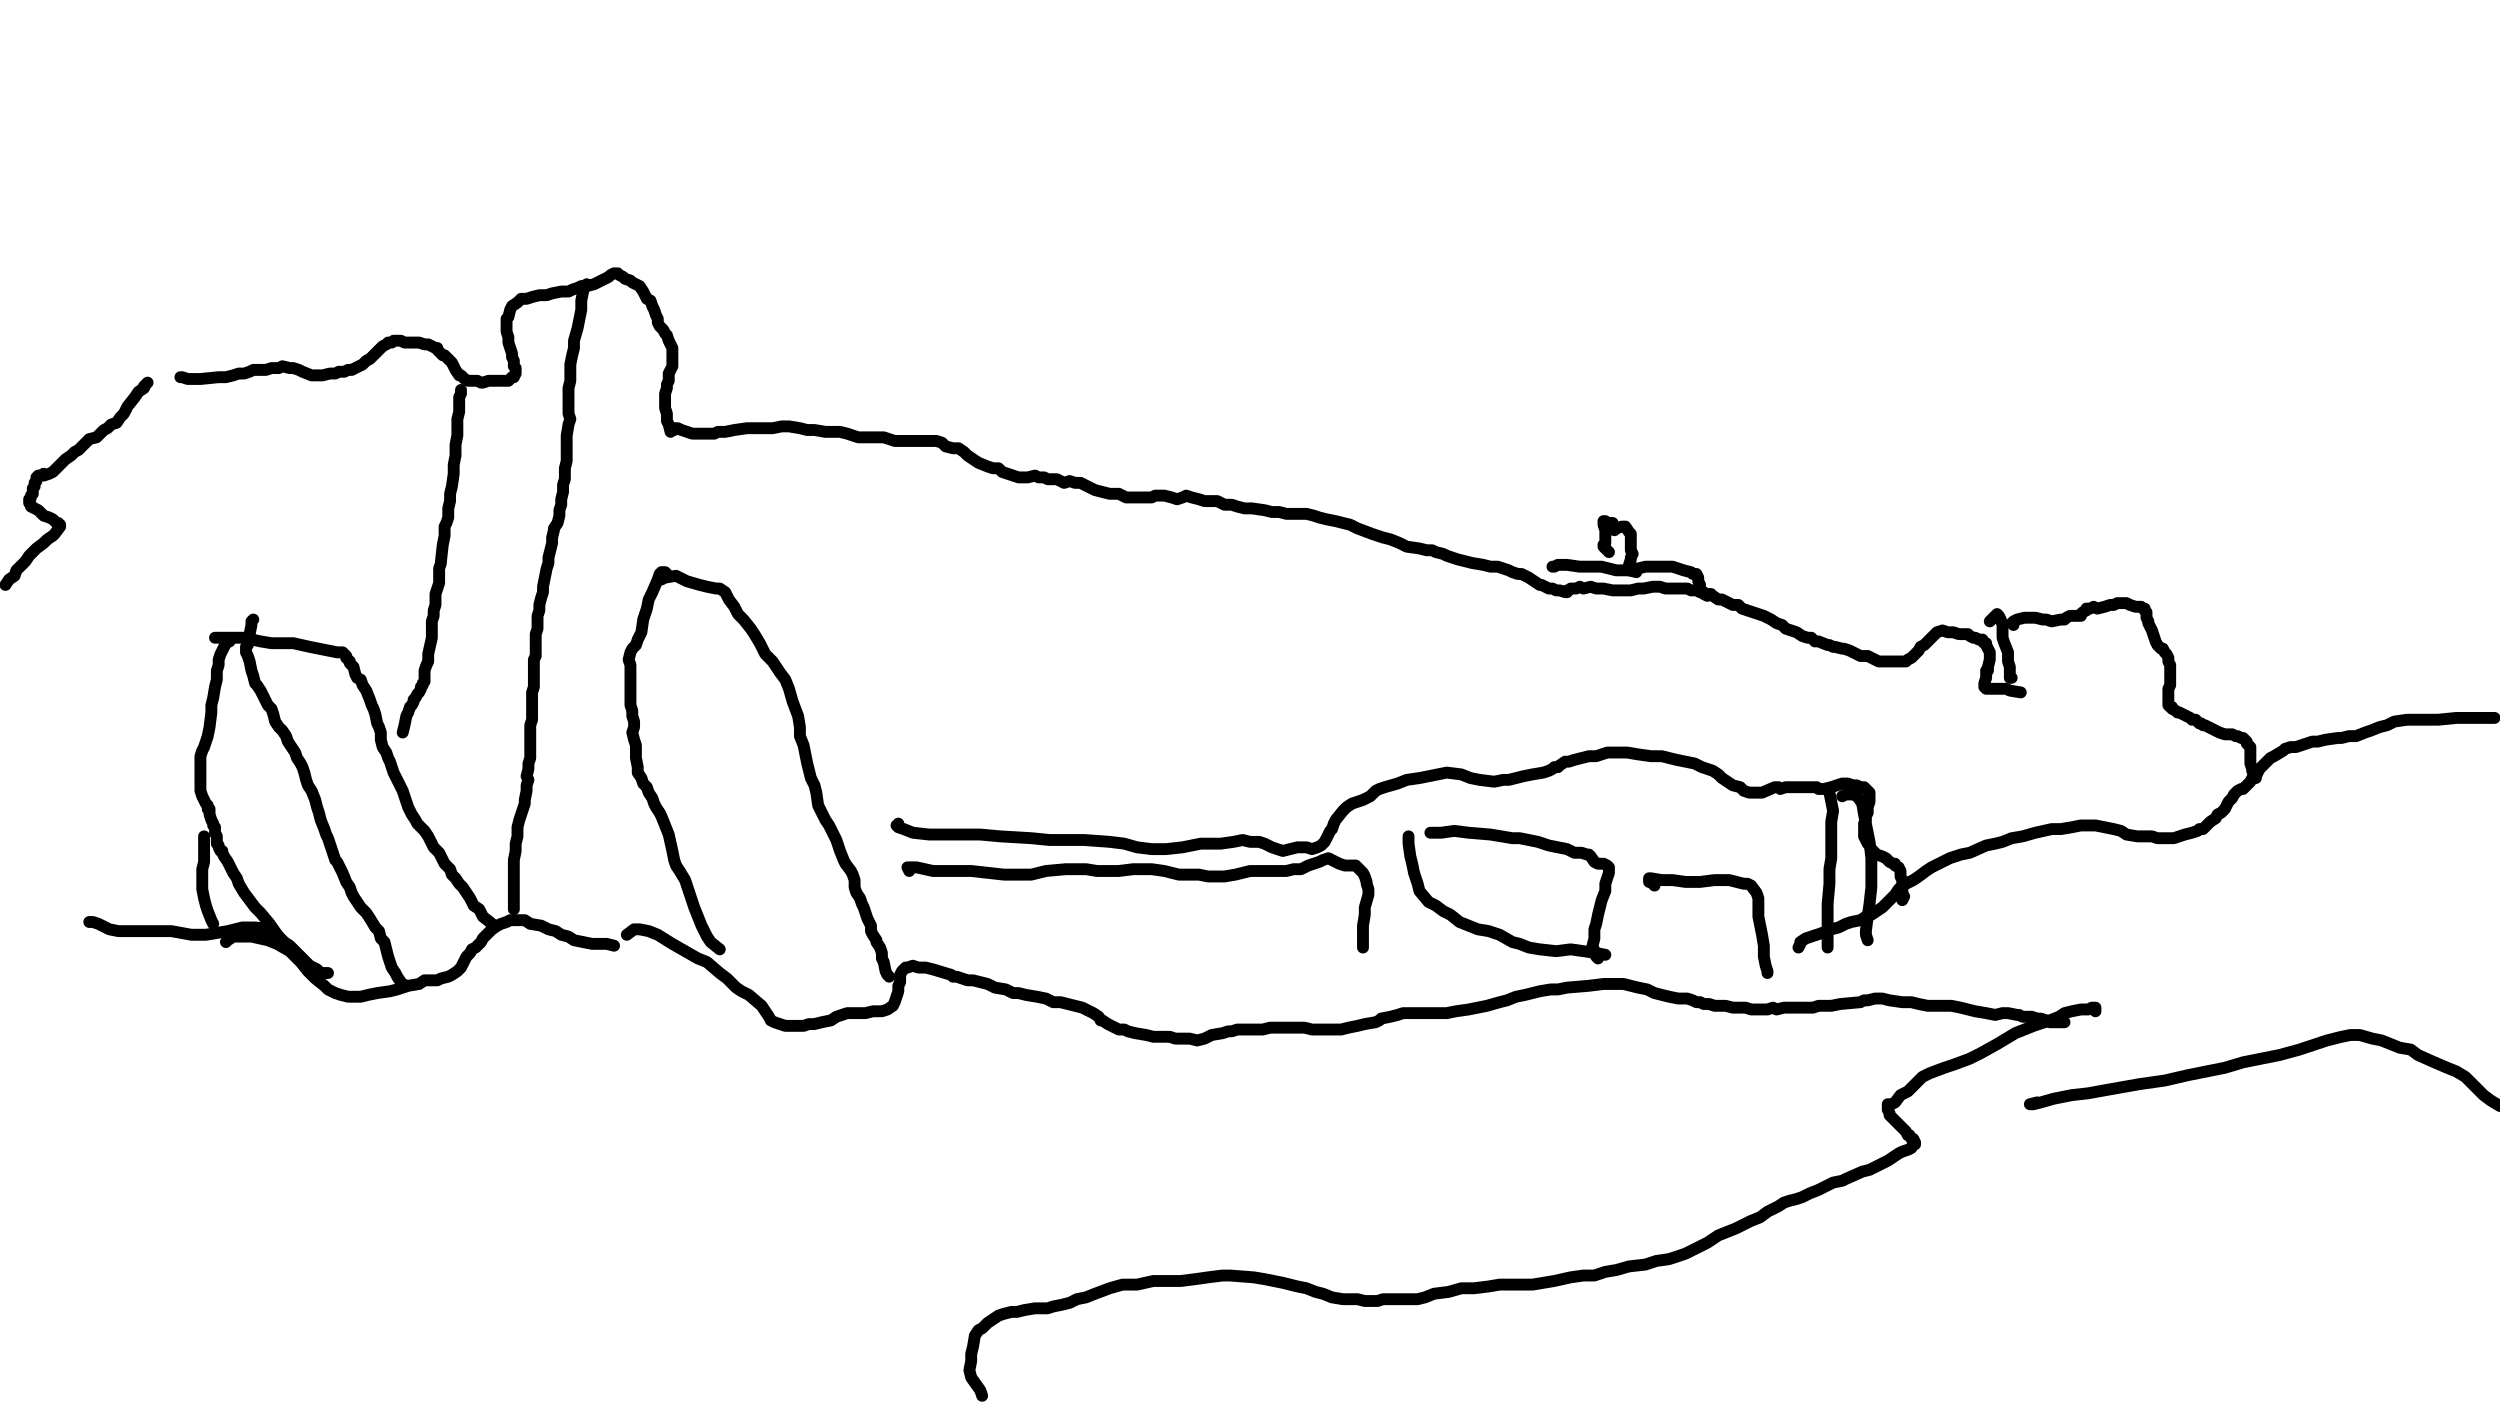 <?xml version="1.0" encoding="utf-8" ?>
<svg baseProfile="full" height="1542" version="1.1" width="2736" xmlns="http://www.w3.org/2000/svg" xmlns:ev="http://www.w3.org/2001/xml-events" xmlns:xlink="http://www.w3.org/1999/xlink"><defs /><path d="M157.54,422.76L161.53,418.78L159.53,420.77L157.54,424.76L151.56,428.75L147.57,434.73L139.59,444.7L135.6,452.68L131.62,456.66L127.63,462.65L121.64,464.64L117.66,468.63L113.67,470.62L109.68,474.61L105.69,478.6L97.71,480.59L93.73,484.58L89.74,488.57L87.74,490.57L85.75,492.56L81.76,494.55L77.77,498.54L71.79,502.53L69.8,504.52L63.81,510.51L59.83,514.5L57.83,516.49L53.84,518.48L47.86,520.48L47.86,518.48L43.87,520.48L41.88,520.48L39.88,522.47L39.88,524.47L39.88,526.46L37.89,528.45L37.89,532.44L35.9,534.44L35.9,540.42L33.9,542.41L33.9,544.41L31.91,546.4L31.91,550.39L33.9,552.38L33.9,554.38L41.88,558.37L45.87,562.36L47.86,564.35L53.84,566.34L57.83,568.34L59.83,570.33L61.82,572.33L63.81,572.33L65.81,574.32L65.81,576.31L59.83,584.29L57.83,586.29L51.85,590.27L47.86,594.26L39.88,600.24L35.9,604.23L31.91,608.22L27.92,614.2L23.93,618.19L17.95,624.17L15.95,630.16L9.97,634.15L5.98,640.13" fill="none" stroke="#000000" style="-webkit-tap-highlight-color: rgba(0, 0, 0, 0); stroke-linecap: round; stroke-linejoin: round; stroke-width: 13;" /><path d="M197.42,412.79L199.42,412.79L205.4,414.79L211.38,414.79L219.36,414.79L239.3,412.79L247.28,412.79L255.25,410.8L261.24,408.8L267.22,408.8L273.2,406.81L277.19,404.82L283.17,404.82L291.15,404.82L297.13,402.82L301.12,402.82L305.11,402.82L309.1,400.83L317.07,402.82L321.06,402.82L327.04,404.82L331.03,406.81L341,410.8L346.99,410.8L352.97,410.8L360.94,408.8L366.93,408.8L370.92,406.81L376.9,406.81L380.89,404.82L384.87,404.82L392.85,400.83L396.84,398.83L400.83,394.85L404.82,392.85L408.8,388.86L410.8,386.87L414.79,382.88L416.78,380.89L418.78,378.89L422.76,376.9L424.76,374.9L428.75,374.9L430.74,372.91L438.72,372.91L442.71,374.9L448.69,374.9L452.68,374.9L458.66,374.9L464.64,376.9L466.64,376.9L468.63,376.9L472.62,378.89L476.61,380.89L478.6,380.89L478.6,382.88L480.59,384.87L482.59,386.87L484.58,388.86L486.58,388.86L488.57,390.86L492.56,394.85L494.55,396.84L496.55,400.83L498.54,404.82L502.53,410.8L504.52,410.8L508.51,414.79L512.5,416.78L514.5,416.78L516.49,416.78L522.47,416.78L526.46,418.78L528.45,418.78L534.44,416.78L536.43,416.78L538.43,416.78L542.41,416.78L548.4,416.78L550.39,416.78L554.38,416.78L556.37,416.78L560.36,412.79L562.36,412.79L564.35,408.8L564.35,404.82L564.35,402.82L562.36,400.83L562.36,394.85L560.36,390.86L560.36,386.87L558.37,380.89L556.37,374.9L556.37,372.91L556.37,368.92L554.38,362.94L554.38,360.94L554.38,356.96L554.38,352.97L554.38,348.98L556.37,346.99L558.37,339.01L560.36,335.02L566.34,331.03L570.33,327.04L576.31,327.04L582.3,325.05L590.27,323.06L598.25,323.06L604.23,321.06L614.2,319.07L622.18,319.07L626.17,317.07L632.15,315.08L636.14,313.08L642.12,313.08L650.1,311.09L654.09,309.1L662.06,305.11L666.05,303.11L668.05,301.12L672.03,299.13L676.02,299.13L678.02,301.12L682.01,303.11L684,305.11L689.98,307.1L691.98,309.1L695.97,311.09L699.95,313.08L703.94,319.07L705.94,323.06L707.93,327.04L711.92,329.04L713.91,335.02L715.91,339.01L717.9,344.99L719.9,348.98L719.9,352.97L721.89,356.96L725.88,360.94L727.87,364.93L729.87,366.93L731.86,372.91L733.85,376.9L735.85,380.89L735.85,384.87L735.85,386.87L735.85,394.85L735.85,400.83L733.85,404.82L731.86,408.8L731.86,416.78L729.87,420.77L729.87,424.76L727.87,430.74L727.87,432.73L727.87,436.72L727.87,440.71L727.87,442.71L727.87,446.69L729.87,452.68L729.87,458.66L729.87,460.65L731.86,464.64L733.85,472.62" fill="none" stroke="#000000" style="-webkit-tap-highlight-color: rgba(0, 0, 0, 0); stroke-linecap: round; stroke-linejoin: round; stroke-width: 13;" /><path d="M636.14,313.08" fill="none" stroke="#000000" style="-webkit-tap-highlight-color: rgba(0, 0, 0, 0); stroke-linecap: round; stroke-linejoin: round; stroke-width: 13;" /><path d="M642.12,311.09L640.13,313.08L638.13,319.07L636.14,329.04L636.14,339.01L634.15,348.98L632.15,358.95L628.16,372.91L628.16,380.89L626.17,388.86L624.17,398.83L624.17,406.81L624.17,416.78L622.18,424.76L622.18,432.73L622.18,438.72L622.18,446.69L622.18,452.68L624.17,458.66L622.18,464.64L620.19,476.61L620.19,482.59L620.19,488.57L620.19,494.55L620.19,504.52L618.19,512.5L618.19,516.49L618.19,524.47L616.2,530.45L616.2,538.43L614.2,546.4L614.2,552.38L612.21,558.37L612.21,564.35L610.22,572.33L606.23,578.31L606.23,580.3L604.23,588.28L604.23,594.26L602.24,602.24L600.24,610.22L600.24,616.2L598.25,622.18L596.26,632.15L594.26,642.12L594.26,648.1L592.27,654.09L590.27,662.06L590.27,668.05L588.28,674.03L588.28,680.01L588.28,687.99L586.29,693.97L586.29,697.96L586.29,703.94L586.29,709.92L586.29,717.9L584.29,721.89L584.29,727.87L584.29,733.85L584.29,743.83L584.29,751.8L582.3,757.78L582.3,763.77L582.3,771.74L582.3,777.73L582.3,787.7L580.3,793.68L580.3,803.65L580.3,813.62L580.3,821.6L580.3,829.57L578.31,835.56L578.31,841.54L576.31,849.52L578.31,853.5L576.31,859.49L576.31,865.47L574.32,875.44L574.32,879.43L572.33,885.41L570.33,891.39L568.34,897.38L566.34,905.35L566.34,911.34L566.34,915.32L564.35,923.3L564.35,931.28L562.36,941.25L562.36,945.24L562.36,951.22L562.36,959.2L562.36,969.17L562.36,979.14L562.36,987.11L562.36,991.1L562.36,995.09" fill="none" stroke="#000000" style="-webkit-tap-highlight-color: rgba(0, 0, 0, 0); stroke-linecap: round; stroke-linejoin: round; stroke-width: 13;" /><path d="M504.52,426.75L504.52,430.74L502.53,434.73L502.53,440.71L502.53,450.68L500.54,458.66L500.54,476.61L498.54,486.58L498.54,498.54L496.55,508.51L496.55,518.48L494.55,532.44L492.56,540.42L492.56,548.4L490.57,556.37L490.57,566.34L488.57,572.33L486.58,576.31L486.58,586.29L484.58,596.26L482.59,614.2L482.59,616.2L480.59,622.18L480.59,630.16L480.59,638.13L478.6,644.12L476.61,650.1L476.61,656.08L476.61,662.06L474.61,668.05L474.61,674.03L472.62,680.01L472.62,687.99L472.62,691.98L472.62,697.96L468.63,715.91L468.63,721.89L468.63,723.88L466.64,727.87L464.64,733.85L464.64,739.84L464.64,741.83L464.64,745.82L462.65,747.81L462.65,749.81L460.65,751.8L460.65,753.8L458.66,757.78L456.66,759.78L454.67,763.77L452.68,765.76L452.68,767.76L450.68,771.74L448.69,773.74L446.69,779.72L444.7,783.71L442.71,793.68L440.71,801.66" fill="none" stroke="#000000" style="-webkit-tap-highlight-color: rgba(0, 0, 0, 0); stroke-linecap: round; stroke-linejoin: round; stroke-width: 13;" /><path d="M235.31,697.96L237.31,697.96L241.29,697.96L247.28,697.96L257.25,697.96L267.22,697.96L285.17,701.95L297.13,703.94L309.1,703.94L321.06,703.94L339.01,707.93L348.98,709.92L358.95,711.92L368.92,713.91L372.91,713.91L374.9,713.91L376.9,715.91L378.89,717.9L378.89,719.9L380.89,721.89L382.88,723.88L382.88,725.88L384.87,727.87L386.87,729.87L388.86,737.84L390.86,741.83L394.85,743.83L396.84,749.81L400.83,755.79L404.82,765.76L406.81,771.74L408.8,775.73L410.8,781.71L412.79,791.69L414.79,795.67L416.78,801.66L416.78,805.64L416.78,809.63L418.78,817.61L422.76,823.59L424.76,829.57L426.75,833.56L428.75,839.55L430.74,845.53L432.73,849.52L434.73,853.5L436.72,857.49L440.71,865.47L442.71,871.45L444.7,877.43L446.69,883.42L450.68,891.39L454.67,897.38L456.66,901.36L460.65,905.35L464.64,909.34L468.63,915.32L474.61,927.29L476.61,929.28L480.59,933.27L484.58,941.25L486.58,945.24L492.56,951.22L494.55,957.2L498.54,961.19L502.53,967.17L506.52,971.16L510.51,977.14L514.5,983.13L518.48,991.1L524.47,995.09L528.45,1003.07L538.43,1011.04" fill="none" stroke="#000000" style="-webkit-tap-highlight-color: rgba(0, 0, 0, 0); stroke-linecap: round; stroke-linejoin: round; stroke-width: 13;" /><path d="M277.19,678.02L275.2,680.01L275.2,684L273.2,693.97L273.2,699.95L271.21,703.94L271.21,705.94L269.21,707.93L269.21,709.92L269.21,713.91L271.21,717.9L273.2,723.88L275.2,733.85L277.19,739.84L279.18,747.81L281.18,749.81L285.17,755.79L289.15,763.77L293.14,771.74L297.13,775.73L299.13,781.71L301.12,789.69L305.11,795.67L309.1,799.66L313.08,805.64L315.08,811.63L319.07,817.61L323.06,823.59L325.05,829.57L329.04,835.56L331.03,839.55L333.03,845.53L335.02,853.5L337.01,859.49L341,865.47L344.99,875.44L346.99,883.42L348.98,889.4L350.97,897.38L354.96,907.35L356.96,913.33L358.95,917.32L360.94,923.3L362.94,929.28L366.93,941.25L368.92,943.24L372.91,951.22L374.9,955.21L378.89,965.18L382.88,971.16L384.87,977.14L386.87,981.13L390.86,987.11L394.85,993.1L396.84,995.09L400.83,999.08L404.82,1005.06L410.8,1015.03L414.79,1019.02L416.78,1027L420.77,1030.99L422.76,1038.96L424.76,1046.94L426.75,1052.92L428.75,1058.9L432.73,1064.89L434.73,1068.87L438.72,1074.86L438.72,1076.85L440.71,1076.85L444.7,1078.85" fill="none" stroke="#000000" style="-webkit-tap-highlight-color: rgba(0, 0, 0, 0); stroke-linecap: round; stroke-linejoin: round; stroke-width: 13;" /><path d="M251.27,701.95L247.28,703.94L245.28,707.93L241.29,715.91L239.3,721.89L239.3,727.87L237.31,733.85L237.31,743.83L235.31,751.8L233.32,763.77L231.32,771.74L231.32,779.72L229.33,795.67L227.34,805.64L225.34,811.63L223.35,817.61L221.35,821.6L219.36,827.58L219.36,837.55L219.36,843.53L219.36,849.52L219.36,857.49L219.36,859.49L219.36,861.48L219.36,865.47L221.35,871.45L223.35,875.44L225.34,879.43L227.34,881.42L227.34,885.41L229.33,885.41L229.33,891.39L231.32,897.38L233.32,901.36L233.32,903.36L235.31,905.35L235.31,907.35L235.31,911.34L237.31,915.32L237.31,921.31L237.31,923.3L239.3,925.29L239.3,927.29L241.29,931.28L243.29,931.28L243.29,933.27L245.28,937.26L249.27,943.24L251.27,947.23L255.25,955.21L259.24,961.19L261.24,967.17L267.22,977.14L273.2,985.12L279.18,993.1L285.17,999.08L295.14,1011.04L299.13,1017.03L305.11,1025L311.09,1030.99L317.07,1034.97L327.04,1044.94L331.03,1048.93L335.02,1052.92L339.01,1056.91L343,1058.9L346.99,1060.9L348.98,1062.89L350.97,1064.89L354.96,1064.89L356.96,1064.89L358.95,1064.89" fill="none" stroke="#000000" style="-webkit-tap-highlight-color: rgba(0, 0, 0, 0); stroke-linecap: round; stroke-linejoin: round; stroke-width: 13;" /><path d="M223.35,915.32L223.35,919.31L223.35,929.28L223.35,937.26L223.35,943.24L221.35,951.22L221.35,961.19L221.35,973.15L223.35,983.13L225.34,991.1L227.34,997.08L231.32,1007.06L233.32,1011.04" fill="none" stroke="#000000" style="-webkit-tap-highlight-color: rgba(0, 0, 0, 0); stroke-linecap: round; stroke-linejoin: round; stroke-width: 13;" /><path d="M97.71,1009.05L101.7,1009.05L107.69,1011.04L111.67,1013.04L119.65,1017.03L129.62,1019.02L145.57,1019.02L159.53,1019.02L173.49,1019.02L187.45,1019.02L209.39,1023.01L225.34,1023.01L249.27,1019.02L265.22,1015.03L279.18,1015.03L299.13,1017.03" fill="none" stroke="#000000" style="-webkit-tap-highlight-color: rgba(0, 0, 0, 0); stroke-linecap: round; stroke-linejoin: round; stroke-width: 13;" /><path d="M247.28,1030.99L249.27,1028.99L255.25,1025L265.22,1025L275.2,1025L293.14,1028.99L303.11,1032.98L317.07,1040.96L329.04,1052.92L337.01,1062.89L344.99,1070.87L354.96,1078.85L358.95,1082.83L366.93,1086.82L372.91,1088.82L380.89,1090.81L386.87,1090.81L394.85,1090.81L402.82,1088.82L412.79,1086.82L426.75,1084.83L434.73,1082.83L440.71,1080.84L446.69,1078.85L458.66,1076.85L464.64,1072.86L468.63,1072.86L478.6,1072.86L482.59,1070.87L490.57,1068.87L494.55,1066.88L500.54,1062.89L504.52,1058.9L508.51,1050.93L510.51,1046.94L514.5,1042.95L516.49,1038.96L520.48,1036.97L526.46,1030.99L528.45,1027L530.45,1025L534.44,1021.01L538.43,1017.03L544.41,1013.04L548.4,1011.04L554.38,1009.05L558.37,1007.06L566.34,1007.06L574.32,1007.06L580.3,1011.04L592.27,1013.04L600.24,1017.03L608.22,1019.02L614.2,1023.01L622.18,1025L628.16,1028.99L638.13,1030.99L648.1,1032.98L656.08,1032.98L664.06,1032.98L672.03,1034.97" fill="none" stroke="#000000" style="-webkit-tap-highlight-color: rgba(0, 0, 0, 0); stroke-linecap: round; stroke-linejoin: round; stroke-width: 13;" /><path d="M685.99,1023.01L693.97,1017.03L699.95,1017.03L709.92,1019.02L719.9,1023.01L735.85,1032.98L749.81,1040.96L763.77,1048.93L773.74,1052.92L787.7,1064.89L795.67,1070.87L805.64,1080.84L811.63,1084.83L819.6,1088.82L833.56,1100.78L837.55,1106.76L841.54,1112.75L843.53,1116.73L847.52,1118.73L853.5,1120.72L859.49,1122.72L865.47,1122.72L869.46,1122.72L879.43,1122.72L885.41,1120.72L891.39,1120.72L899.37,1118.73L909.34,1116.73L915.32,1112.75L921.31,1110.75L927.29,1108.76L933.27,1108.76L947.23,1108.76L955.21,1106.76L965.18,1106.76L971.16,1104.77L977.14,1100.78L979.14,1096.79L981.13,1090.81L983.13,1084.83L983.13,1078.85L985.12,1074.86L985.12,1068.87L985.12,1066.88L987.11,1062.89L991.1,1058.9L993.1,1058.9L999.08,1056.91L1005.06,1058.9L1013.04,1058.9L1021.01,1060.9L1040.96,1066.88L1042.95,1068.87L1046.94,1068.87L1058.9,1072.86L1064.89,1072.86L1072.86,1074.86L1080.84,1076.85L1088.82,1080.84L1100.78,1082.83L1108.76,1086.82L1114.74,1086.82L1122.72,1088.82L1134.68,1090.81L1144.65,1092.8L1152.63,1096.79L1160.61,1096.79L1168.58,1098.79L1176.56,1100.78L1184.54,1102.78L1192.51,1106.76L1196.5,1108.76L1202.48,1112.75L1204.48,1116.73L1206.47,1116.73L1212.45,1120.72L1216.44,1122.72L1224.42,1126.71L1230.4,1126.71L1234.39,1128.7L1242.37,1130.69L1254.33,1132.69L1262.31,1134.68L1272.28,1134.68L1280.26,1134.68L1286.24,1136.68L1302.19,1136.68L1310.17,1138.67L1318.15,1136.68L1326.12,1132.69L1338.09,1130.69L1344.07,1128.7L1348.06,1128.7L1354.04,1126.71L1358.03,1126.71L1366.01,1126.71L1373.98,1126.71L1381.96,1126.71L1389.94,1124.71L1397.91,1124.71L1409.88,1124.71L1419.85,1124.71L1427.83,1124.71L1435.8,1126.71L1443.78,1126.71L1451.76,1126.71L1459.73,1126.71L1467.71,1126.71L1475.69,1124.71L1485.66,1122.72L1493.63,1120.72L1505.6,1118.73L1509.59,1116.73L1511.58,1114.74L1521.55,1112.75L1529.53,1110.75L1535.51,1108.76L1545.48,1108.76L1555.45,1108.76L1563.43,1108.76L1571.41,1108.76L1583.37,1108.76L1593.34,1106.76L1607.3,1104.77L1617.27,1102.78L1627.24,1100.78L1641.2,1096.79L1649.18,1094.8L1659.15,1090.81L1669.12,1088.82L1677.1,1086.82L1685.07,1084.83L1697.04,1082.83L1705.01,1082.83L1714.99,1080.84L1738.92,1078.85L1754.87,1076.85L1766.83,1076.85L1776.8,1076.85L1784.78,1078.85L1792.76,1080.84L1802.73,1082.83L1810.71,1086.82L1818.68,1088.82L1826.66,1090.81L1836.63,1092.8L1840.62,1092.8L1846.6,1092.8L1852.58,1094.8L1856.57,1096.79L1860.56,1096.79L1864.55,1098.79L1870.53,1098.79L1876.51,1100.78L1888.48,1100.78L1896.45,1102.78L1902.44,1102.78L1910.41,1102.78L1916.4,1104.77L1928.36,1104.77L1934.34,1104.77L1940.33,1102.78L1944.31,1104.77L1952.29,1102.78L1958.27,1102.78L1966.25,1102.78L1976.22,1102.78L1984.2,1102.78L1990.18,1100.78L2004.14,1100.78L2014.11,1098.79L2036.05,1096.79L2040.03,1094.8L2044.02,1094.8L2052,1092.8L2059.98,1092.8L2067.95,1094.8L2081.91,1096.79L2091.88,1096.79L2099.86,1098.79L2109.83,1100.78L2125.78,1100.78L2135.76,1100.78L2145.73,1102.78L2153.7,1104.77L2161.68,1106.76L2173.64,1108.76L2183.62,1110.75L2191.59,1108.76L2197.57,1108.76L2207.55,1110.75L2209.54,1110.75L2213.53,1112.75L2219.51,1112.75L2223.5,1112.75L2229.48,1114.74L2233.47,1114.74L2239.45,1116.73L2243.44,1118.73L2259.39,1118.73" fill="none" stroke="#000000" style="-webkit-tap-highlight-color: rgba(0, 0, 0, 0); stroke-linecap: round; stroke-linejoin: round; stroke-width: 13;" /><path d="M2293.29,1106.76L2293.29,1102.78L2289.31,1102.78L2285.32,1104.77L2277.34,1104.77L2267.37,1106.76L2259.39,1108.76L2253.41,1112.75L2243.44,1116.73L2225.49,1122.72L2215.52,1126.71L2205.55,1130.69L2195.58,1136.68L2185.61,1142.66L2167.66,1152.63L2155.7,1158.61L2139.74,1164.59L2127.78,1168.58L2111.83,1174.57L2103.85,1178.55L2095.87,1186.53L2087.9,1194.51L2079.92,1198.5L2073.94,1206.47L2069.95,1208.47L2067.95,1208.47L2065.96,1208.47L2065.96,1210.46L2065.96,1214.45L2067.95,1218.44L2067.95,1220.43L2069.95,1222.43L2073.94,1226.41L2077.92,1230.4L2079.92,1232.4L2081.91,1234.39L2083.91,1236.38L2085.9,1238.38L2087.9,1242.37L2089.89,1242.37L2091.88,1246.36L2093.88,1246.36L2095.87,1250.34L2095.87,1252.34L2093.88,1252.34L2091.88,1256.33L2087.9,1258.32L2081.91,1260.31L2077.92,1262.31L2071.94,1266.3L2065.96,1270.29L2057.98,1274.27L2046.02,1280.26L2038.04,1282.25L2020.09,1290.23L2016.1,1292.22L2006.13,1294.22L1998.16,1298.2L1990.18,1302.19L1980.21,1306.18L1972.23,1310.17L1966.25,1312.16L1958.27,1314.16L1952.29,1316.15L1946.31,1320.14L1934.34,1326.12L1926.37,1332.1L1916.4,1336.09L1900.44,1344.07L1890.47,1348.06L1880.5,1352.05L1868.54,1360.02L1856.57,1366.01L1844.61,1371.99L1826.66,1377.97L1812.7,1379.97L1800.73,1383.95L1782.79,1385.95L1768.83,1389.94L1756.86,1391.93L1744.9,1395.92L1732.93,1395.92L1718.97,1397.91L1701.03,1401.9L1689.06,1403.9L1677.1,1405.89L1657.15,1405.89L1641.2,1405.89L1629.24,1407.88L1613.28,1409.88L1599.32,1409.88L1585.36,1413.87L1569.41,1415.86L1559.44,1419.85L1551.46,1421.84L1541.49,1421.84L1529.53,1421.84L1519.56,1421.84L1513.57,1421.84L1507.59,1423.84L1501.61,1423.84L1493.63,1423.84L1485.66,1421.84L1479.67,1421.84L1469.7,1421.84L1457.74,1419.85L1447.77,1415.86L1439.79,1413.87L1429.82,1409.88L1419.85,1407.88L1403.9,1403.9L1393.92,1401.9L1383.95,1399.91L1371.99,1397.91L1346.06,1395.92L1338.09,1395.92L1322.13,1397.91L1308.17,1399.91L1292.22,1401.9L1262.31,1401.9L1244.36,1405.89L1228.41,1405.89L1214.45,1409.88L1198.5,1415.86L1188.52,1419.85L1178.55,1421.84L1170.58,1425.83L1162.6,1427.83L1152.63,1429.82L1146.65,1431.81L1140.66,1431.81L1132.69,1431.81L1120.72,1433.81L1112.75,1435.8L1106.76,1435.8L1098.79,1437.8L1092.8,1439.79L1080.84,1447.77L1074.86,1453.75L1070.87,1455.74L1066.88,1461.73L1064.89,1473.69L1062.89,1481.67L1062.89,1489.64L1060.9,1499.62L1062.89,1507.59L1072.86,1521.55L1074.86,1527.53" fill="none" stroke="#000000" style="-webkit-tap-highlight-color: rgba(0, 0, 0, 0); stroke-linecap: round; stroke-linejoin: round; stroke-width: 13;" /><path d="M2229.48,1206.47L2221.5,1208.47L2225.49,1208.47L2233.47,1206.47L2247.43,1202.48L2267.37,1198.5L2285.32,1196.5L2307.25,1192.51L2341.15,1186.53L2369.07,1182.54L2395,1176.56L2434.88,1168.58L2454.82,1162.6L2474.76,1158.61L2494.71,1154.62L2516.64,1148.64L2546.55,1138.67L2562.51,1134.68L2572.48,1132.69L2582.45,1132.69L2596.41,1136.68L2606.38,1138.67L2616.35,1142.66L2626.32,1146.65L2638.29,1148.64L2646.26,1154.62L2664.21,1162.6L2678.17,1168.58L2688.14,1172.57L2698.11,1178.55L2710.08,1190.52L2718.05,1198.5L2726.03,1204.48L2736,1210.46" fill="none" stroke="#000000" style="-webkit-tap-highlight-color: rgba(0, 0, 0, 0); stroke-linecap: round; stroke-linejoin: round; stroke-width: 13;" /><path d="M1968.24,1036.97L1970.24,1032.98L1970.24,1030.99L1976.22,1027L1982.2,1025L1988.19,1023.01L1994.17,1021.01L2004.14,1017.03L2012.12,1015.03L2020.09,1011.04L2026.08,1009.05L2036.05,1007.06L2042.03,1003.07L2048.01,1001.07L2053.99,997.08L2059.98,993.1L2065.96,987.11L2073.94,979.14L2077.92,973.15L2081.91,969.17L2093.88,963.18L2099.86,959.2L2107.84,953.21L2113.82,949.22L2121.8,945.24L2133.76,939.25L2145.73,935.27L2155.7,933.27L2173.64,925.29L2183.62,923.3L2191.59,921.31L2201.56,917.32L2213.53,915.32L2227.49,911.34L2245.43,907.35L2255.41,907.35L2267.37,905.35L2277.34,903.36L2293.29,903.36L2303.27,905.35L2313.24,907.35L2321.21,909.34L2327.2,913.33L2339.16,915.32L2347.14,915.32L2355.11,915.32L2361.1,917.32L2369.07,917.32L2375.06,917.32L2379.04,917.32L2385.03,915.32L2391.01,913.33L2398.99,911.34L2404.97,909.34L2406.96,907.35L2410.95,907.35L2414.94,903.36L2418.93,899.37L2424.91,895.38L2426.9,891.39L2430.89,889.4L2434.88,885.41L2436.87,881.42L2438.87,877.43L2442.86,873.45L2444.85,869.46L2446.85,867.46L2448.84,865.47L2452.83,863.48L2454.82,863.48L2458.81,859.49L2462.8,855.5L2464.79,851.51L2468.78,849.52L2470.78,845.53L2472.77,841.54L2476.76,837.55L2480.75,833.56L2484.73,829.57L2488.72,827.58L2498.69,821.6L2500.69,819.6L2506.67,817.61L2512.65,817.61L2524.62,813.62L2530.6,811.63L2536.58,811.63L2544.56,809.63L2558.52,807.64L2562.51,807.64L2570.48,805.64L2578.46,805.64L2588.43,801.66L2594.41,799.66L2604.38,795.67L2612.36,793.68L2620.34,789.69L2634.3,787.7L2644.27,787.7L2656.23,787.7L2668.2,787.7L2688.14,785.7L2702.1,785.7L2716.06,785.7L2730.02,785.7" fill="none" stroke="#000000" style="-webkit-tap-highlight-color: rgba(0, 0, 0, 0); stroke-linecap: round; stroke-linejoin: round; stroke-width: 13;" /><path d="M2177.63,680.01L2181.62,676.02L2183.62,674.03L2185.61,672.03L2187.6,674.03L2189.6,678.02L2191.59,684L2191.59,689.98L2191.59,697.96L2193.59,703.94L2197.57,713.91L2197.57,719.9L2197.57,723.88L2199.57,729.87L2199.57,733.85L2199.57,737.84L2199.57,741.83L2201.56,741.83" fill="none" stroke="#000000" style="-webkit-tap-highlight-color: rgba(0, 0, 0, 0); stroke-linecap: round; stroke-linejoin: round; stroke-width: 13;" /><path d="M2203.56,684L2201.56,682.01L2203.56,680.01L2207.55,678.02L2215.52,676.02L2221.5,676.02L2227.49,676.02L2235.46,678.02L2239.45,678.02L2245.43,680.01L2255.41,678.02L2257.4,678.02L2259.39,678.02L2261.39,676.02L2265.38,674.03L2269.36,674.03L2271.36,674.03L2275.35,674.03L2277.34,674.03L2277.34,672.03L2279.34,670.04L2283.32,668.05L2283.32,666.05L2287.31,666.05L2291.3,664.06L2295.29,666.05L2303.27,664.06L2309.25,662.06L2313.24,662.06L2317.22,660.07L2323.21,660.07L2325.2,660.07L2327.2,660.07L2331.18,662.06L2337.17,664.06L2343.15,664.06L2345.14,666.05L2347.14,666.05L2347.14,668.05L2349.13,670.04L2349.13,672.03L2349.13,676.02L2351.13,680.01L2351.13,682.01L2353.12,685.99L2355.11,689.98L2357.11,695.97L2359.1,701.95L2361.1,705.94L2365.08,709.92L2367.08,709.92L2369.07,713.91L2371.07,715.91L2373.06,719.9L2373.06,723.88L2375.06,727.87L2375.06,729.87L2375.06,731.86L2375.06,735.85L2375.06,737.84L2375.06,741.83L2375.06,747.81L2375.06,749.81L2373.06,753.8L2373.06,757.78L2373.06,759.78L2373.06,761.77L2373.06,767.76L2373.06,769.75L2373.06,771.74L2375.06,773.74L2377.05,773.74L2377.05,775.73L2381.04,777.73L2383.03,779.72L2385.03,779.72L2389.01,781.71L2393,783.71L2396.99,785.7L2398.99,787.7L2402.97,787.7L2406.96,791.69L2408.96,791.69L2410.95,793.68L2412.94,793.68L2416.93,795.67L2420.92,797.67L2424.91,799.66L2428.9,801.66L2434.88,803.65L2442.86,803.65L2446.85,805.64L2448.84,805.64L2452.83,807.64L2454.82,807.64L2458.81,811.63L2458.81,813.62L2460.8,815.62L2462.8,817.61L2462.8,821.6L2462.8,825.59L2462.8,827.58L2462.8,831.57L2462.8,835.56L2464.79,841.54L2464.79,843.53L2466.79,847.52L2468.78,851.51" fill="none" stroke="#000000" style="-webkit-tap-highlight-color: rgba(0, 0, 0, 0); stroke-linecap: round; stroke-linejoin: round; stroke-width: 13;" /><path d="M737.84,470.62L735.85,468.63L737.84,468.63L741.83,468.63L745.82,470.62L751.8,472.62L757.78,474.61L763.77,474.61L769.75,474.61L781.71,474.61L785.7,472.62L793.68,472.62L803.65,470.62L817.61,468.63L827.58,468.63L837.55,468.63L845.53,468.63L855.5,466.64L863.48,466.64L875.44,468.63L883.42,470.62L891.39,470.62L903.36,472.62L911.34,472.62L919.31,472.62L927.29,474.61L933.27,476.61L939.25,478.6L953.21,478.6L959.2,478.6L967.17,478.6L979.14,482.59L987.11,482.59L995.09,482.59L1003.07,482.59L1011.04,482.59L1017.03,482.59L1025,482.59L1030.99,484.58L1034.97,488.57L1042.95,490.57L1048.93,490.57L1054.92,494.55L1058.9,498.54L1064.89,502.53L1070.87,506.52L1080.84,510.51L1086.82,512.5L1092.8,512.5L1096.79,516.49L1102.78,518.48L1108.76,520.48L1114.74,522.47L1120.72,522.47L1124.71,522.47L1132.69,520.48L1136.68,522.47L1142.66,522.47L1146.65,524.47L1156.62,524.47L1164.59,528.45L1170.58,526.46L1176.56,528.45L1182.54,528.45L1190.52,532.44L1198.5,536.43L1206.47,538.43L1214.45,540.42L1224.42,540.42L1232.4,544.41L1242.37,544.41L1246.36,544.41L1252.34,544.41L1260.31,544.41L1264.3,542.41L1270.29,542.41L1274.27,542.41L1282.25,544.41L1288.23,546.4L1294.22,544.41L1298.2,542.41L1304.19,544.41L1312.16,546.4L1318.15,548.4L1324.13,548.4L1332.1,548.4L1340.08,552.38L1348.06,552.38L1354.04,554.38L1362.02,556.37L1369.99,556.37L1383.95,558.37L1391.93,560.36L1399.91,560.36L1407.88,562.36L1421.84,562.36L1429.82,562.36L1437.8,564.35L1443.78,566.34L1451.76,568.34L1461.73,570.33L1469.7,572.33L1477.68,574.32L1485.66,578.31L1501.61,584.29L1513.57,588.28L1521.55,590.27L1531.52,594.26L1539.5,598.25L1553.46,600.24L1561.43,602.24L1567.42,602.24L1571.41,604.23L1579.38,606.23L1583.37,608.22L1589.35,610.22L1595.34,612.21L1603.31,614.2L1611.29,616.2L1623.25,618.19L1631.23,620.19L1639.21,620.19L1645.19,622.18L1651.17,624.17L1655.16,626.17L1661.14,628.16L1665.13,628.16L1669.12,630.16L1673.11,632.15L1685.07,640.13L1687.07,640.13L1691.06,642.12L1695.04,644.12L1699.03,644.12L1703.02,646.11L1707.01,646.11L1712.99,648.1L1714.99,648.1L1714.99,646.11L1716.98,646.11L1718.97,644.12L1720.97,644.12L1724.96,644.12L1728.94,642.12L1732.93,644.12L1740.91,642.12L1746.89,644.12L1754.87,644.12L1764.84,646.11L1770.82,646.11L1778.8,646.11L1784.78,646.11L1792.76,644.12L1798.74,644.12L1808.71,642.12L1816.69,642.12L1822.67,644.12L1832.64,644.12L1840.62,644.12L1846.6,644.12L1850.59,646.11L1856.57,646.11L1860.56,648.1L1864.55,648.1L1866.54,650.1L1868.54,650.1L1872.52,650.1L1874.52,652.09L1880.5,656.08L1884.49,656.08L1888.48,658.08L1896.45,662.06L1902.44,662.06L1906.43,666.05L1912.41,668.05L1918.39,670.04L1930.36,674.03L1938.33,678.02L1944.31,682.01L1950.3,684L1954.29,687.99L1960.27,689.98L1966.25,691.98L1972.23,695.97L1978.22,697.96L1982.2,697.96L1986.19,701.95L1988.19,701.95L1990.18,701.95L2000.15,705.94L2002.15,705.94L2006.13,707.93L2008.13,707.93L2016.1,709.92L2018.1,709.92L2024.08,711.92L2028.07,713.91L2032.06,715.91L2036.05,717.9L2040.03,717.9L2044.02,717.9L2048.01,719.9L2052,721.89L2055.99,723.88L2059.98,723.88L2063.97,723.88L2067.95,723.88L2069.95,723.88L2073.94,723.88L2077.92,723.88L2079.92,723.88L2083.91,723.88L2085.9,723.88L2087.9,721.89L2091.88,719.9L2093.88,717.9L2097.87,713.91L2099.86,711.92L2101.85,707.93L2105.84,705.94L2109.83,701.95L2111.83,699.95L2113.82,697.96L2115.81,695.97L2119.8,691.98L2125.78,689.98L2131.77,691.98L2137.75,691.98L2143.73,693.97L2149.71,693.97L2153.7,693.97L2155.7,695.97L2159.69,697.96L2161.68,697.96L2165.67,699.95L2167.66,699.95L2169.66,699.95L2169.66,701.95L2171.65,703.94L2173.64,703.94L2173.64,705.94L2175.64,709.92L2177.63,713.91L2177.63,717.9L2177.63,719.9L2177.63,721.89L2175.64,729.87L2175.64,733.85L2173.64,733.85L2173.64,737.84L2173.64,741.83L2171.65,747.81L2171.65,749.81L2171.65,751.8L2173.64,753.8L2177.63,753.8L2181.62,753.8L2187.6,753.8L2191.59,753.8L2195.58,753.8L2199.57,755.79L2211.53,757.78" fill="none" stroke="#000000" style="-webkit-tap-highlight-color: rgba(0, 0, 0, 0); stroke-linecap: round; stroke-linejoin: round; stroke-width: 13;" /><path d="M1764.84,572.33L1762.85,572.33L1758.86,572.33L1756.86,570.33L1754.87,570.33L1754.87,574.32L1756.86,580.3L1756.86,588.28L1756.86,594.26L1754.87,596.26L1754.87,598.25L1758.86,602.24L1760.85,604.23" fill="none" stroke="#000000" style="-webkit-tap-highlight-color: rgba(0, 0, 0, 0); stroke-linecap: round; stroke-linejoin: round; stroke-width: 13;" /><path d="M1766.83,580.3L1768.83,578.31L1774.81,576.31L1778.8,576.31L1782.79,582.3L1784.78,584.29L1784.78,592.27L1784.78,596.26L1784.78,600.24L1784.78,602.24L1786.78,606.23L1784.78,610.22L1784.78,612.21L1782.79,618.19L1782.79,624.17L1784.78,622.18L1792.76,622.18L1800.73,620.19L1808.71,620.19L1818.68,620.19L1830.65,620.19L1836.63,622.18L1842.61,624.17L1850.59,626.17L1852.58,628.16L1854.58,628.16L1856.57,628.16L1858.57,632.15L1858.57,634.15L1858.57,636.14L1860.56,640.13L1860.56,644.12L1862.55,648.1L1864.55,650.1L1868.54,652.09" fill="none" stroke="#000000" style="-webkit-tap-highlight-color: rgba(0, 0, 0, 0); stroke-linecap: round; stroke-linejoin: round; stroke-width: 13;" /><path d="M1699.03,620.19L1701.03,620.19L1705.01,618.19L1714.99,618.19L1728.94,620.19L1752.87,620.19L1768.83,624.17L1782.79,624.17L1790.76,626.17" fill="none" stroke="#000000" style="-webkit-tap-highlight-color: rgba(0, 0, 0, 0); stroke-linecap: round; stroke-linejoin: round; stroke-width: 13;" /><path d="M983.13,901.36L983.13,903.36L981.13,903.36L983.13,905.35L989.11,907.35L999.08,911.34L1017.03,913.33L1032.98,913.33L1050.93,913.33L1072.86,913.33L1094.8,915.32L1128.7,917.32L1148.64,919.31L1168.58,919.31L1186.53,919.31L1214.45,921.31L1230.4,923.3L1244.36,927.29L1260.31,929.28L1276.27,929.28L1294.22,927.29L1314.16,923.3L1326.12,923.3L1336.09,923.3L1350.05,921.31L1360.02,919.31L1368,921.31L1377.97,921.31L1383.95,923.3L1391.93,927.29L1403.9,931.28L1411.87,929.28L1419.85,927.29L1429.82,927.29L1435.8,929.28L1441.78,927.29L1445.77,925.29L1449.76,921.31L1455.74,909.34L1457.74,907.35L1459.73,901.36L1461.73,897.38L1469.7,887.41L1473.69,883.42L1479.67,879.43L1485.66,877.43L1491.64,875.44L1499.62,871.45L1505.6,865.47L1509.59,863.48L1515.57,861.48L1529.53,857.49L1539.5,853.5L1553.46,851.51L1563.43,849.52L1573.4,847.52L1583.37,845.53L1599.32,847.52L1609.29,851.51L1619.27,853.5L1635.22,855.5L1645.19,853.5L1651.17,853.5L1659.15,851.51L1667.13,849.52L1677.1,847.52L1689.06,845.53L1695.04,843.53L1699.03,841.54L1701.03,839.55L1705.01,839.55L1707.01,837.55L1712.99,833.56L1716.98,833.56L1722.96,831.57L1730.94,829.57L1738.92,827.58L1746.89,827.58L1758.86,823.59L1768.83,823.59L1780.79,823.59L1792.76,825.59L1806.72,827.58L1818.68,827.58L1834.64,831.57L1844.61,833.56L1854.58,835.56L1862.55,839.55L1874.52,843.53L1880.5,847.52L1884.49,851.51L1890.47,855.5L1896.45,859.49L1904.43,861.48L1908.42,865.47L1914.4,867.46L1918.39,867.46L1928.36,867.46L1942.32,861.48L1946.31,861.48L1948.3,863.48L1954.29,861.48L1962.26,861.48L1966.25,861.48L1972.23,861.48L1976.22,861.48L1980.21,861.48L1984.2,861.48L1988.19,861.48L1990.18,863.48L1996.16,863.48L2004.14,861.48L2010.12,859.49L2016.1,857.49L2022.09,857.49L2028.07,859.49L2032.06,859.49L2036.05,861.48L2040.03,861.48L2042.03,863.48L2046.02,867.46L2046.02,869.46L2046.02,873.45L2046.02,877.43L2044.02,883.42L2044.02,889.4L2042.03,893.39L2042.03,897.38L2040.03,901.36L2040.03,907.35L2040.03,911.34L2040.03,915.32L2042.03,919.31L2044.02,923.3L2046.02,925.29L2048.01,929.28L2052,933.27L2053.99,935.27L2059.98,937.26L2063.97,939.25L2065.96,941.25L2067.95,943.24L2071.94,945.24L2073.94,945.24L2073.94,947.23L2077.92,949.22L2079.92,953.21L2079.92,959.2L2081.91,963.18L2081.91,967.17L2081.91,973.15L2081.91,977.14L2083.91,981.13L2081.91,985.12" fill="none" stroke="#000000" style="-webkit-tap-highlight-color: rgba(0, 0, 0, 0); stroke-linecap: round; stroke-linejoin: round; stroke-width: 13;" /><path d="M2016.1,871.45L2020.09,869.46L2022.09,869.46L2028.07,869.46L2032.06,871.45L2034.05,873.45L2038.04,879.43L2040.03,891.39L2042.03,901.36L2044.02,911.34L2046.02,921.31L2048.01,939.25L2048.01,953.21L2048.01,971.16L2046.02,989.11L2044.02,1003.07L2042.03,1019.02L2042.03,1023.01L2044.02,1028.99" fill="none" stroke="#000000" style="-webkit-tap-highlight-color: rgba(0, 0, 0, 0); stroke-linecap: round; stroke-linejoin: round; stroke-width: 13;" /><path d="M2002.15,863.48L2000.15,863.48L2002.15,867.46L2004.14,877.43L2006.13,887.41L2004.14,899.37L2004.14,923.3L2004.14,929.28L2004.14,939.25L2002.15,951.22L2002.15,967.17L2000.15,989.11L2000.15,999.08L2000.15,1011.04L2000.15,1021.01L2000.15,1030.99L2000.15,1036.97" fill="none" stroke="#000000" style="-webkit-tap-highlight-color: rgba(0, 0, 0, 0); stroke-linecap: round; stroke-linejoin: round; stroke-width: 13;" /><path d="M1912.41,967.17L1916.4,969.17L1922.38,977.14L1924.37,983.13L1924.37,993.1L1924.37,1003.07L1928.36,1023.01L1930.36,1034.97L1930.36,1046.94L1932.35,1056.91L1934.34,1062.89L1934.34,1064.89" fill="none" stroke="#000000" style="-webkit-tap-highlight-color: rgba(0, 0, 0, 0); stroke-linecap: round; stroke-linejoin: round; stroke-width: 13;" /><path d="M1810.71,969.17L1808.71,967.17L1806.72,965.18L1804.72,965.18L1804.72,961.19L1806.72,961.19L1818.68,963.18L1830.65,963.18L1844.61,965.18L1860.56,965.18L1876.51,963.18L1884.49,963.18L1892.47,963.18L1900.44,965.18L1908.42,967.17L1910.41,967.17" fill="none" stroke="#000000" style="-webkit-tap-highlight-color: rgba(0, 0, 0, 0); stroke-linecap: round; stroke-linejoin: round; stroke-width: 13;" /><path d="M723.88,634.15L727.87,632.15L739.84,630.16L743.83,632.15L751.8,636.14L765.76,640.13L773.74,642.12L783.71,644.12L787.7,644.12L793.68,648.1L797.67,656.08L803.65,664.06L807.64,672.03L813.62,678.02L821.6,687.99L825.59,693.97L831.57,703.94L837.55,715.91L845.53,723.88L853.5,735.85L859.49,743.83L863.48,753.8L867.46,767.76L873.45,783.71L875.44,795.67L875.44,805.64L879.43,815.62L881.42,825.59L883.42,835.56L887.41,851.51L891.39,859.49L893.39,867.46L895.38,881.42L899.37,889.4L903.36,897.38L907.35,903.36L911.34,911.34L915.32,919.31L919.31,931.28L923.3,941.25L925.29,945.24L931.28,953.21L933.27,957.2L935.27,963.18L935.27,971.16L937.26,977.14L941.25,983.13L943.24,989.11L945.24,993.1L947.23,999.08L949.22,1005.06L953.21,1013.04L953.21,1019.02L955.21,1023.01L959.2,1028.99L959.2,1030.99L963.18,1036.97L965.18,1042.95L965.18,1048.93L967.17,1052.92L969.17,1062.89L971.16,1066.88L973.15,1068.87" fill="none" stroke="#000000" style="-webkit-tap-highlight-color: rgba(0, 0, 0, 0); stroke-linecap: round; stroke-linejoin: round; stroke-width: 13;" /><path d="M729.87,628.16L727.87,626.17L723.88,626.17L721.89,628.16L719.9,634.15L713.91,648.1L709.92,656.08L707.93,666.05L703.94,678.02L701.95,691.98L697.96,699.95L695.97,705.94L691.98,709.92L689.98,713.91L687.99,721.89L689.98,727.87L689.98,733.85L689.98,741.83L689.98,751.8L689.98,759.78L689.98,765.76L689.98,771.74L691.98,777.73L691.98,783.71L693.97,789.69L693.97,795.67L691.98,801.66L693.97,809.63L695.97,815.62L695.97,819.6L695.97,823.59L695.97,829.57L697.96,839.55L697.96,845.53L701.95,851.51L703.94,857.49L707.93,861.48L709.92,867.46L713.91,873.45L715.91,879.43L717.9,883.42L721.89,889.4L723.88,893.39L727.87,903.36L731.86,913.33L735.85,931.28L737.84,941.25L739.84,947.23L743.83,953.21L749.81,963.18L755.79,981.13L759.78,993.1L763.77,1003.07L767.76,1013.04L773.74,1025L777.73,1030.99L787.7,1038.96" fill="none" stroke="#000000" style="-webkit-tap-highlight-color: rgba(0, 0, 0, 0); stroke-linecap: round; stroke-linejoin: round; stroke-width: 13;" /><path d="M995.09,953.21L993.1,949.22L995.09,949.22L1003.07,949.22L1021.01,953.21L1034.97,953.21L1048.93,953.21L1062.89,953.21L1098.79,957.2L1108.76,957.2L1128.7,957.2L1144.65,953.21L1166.59,951.22L1178.55,951.22L1188.52,951.22L1200.49,953.21L1212.45,953.21L1224.42,953.21L1240.37,951.22L1250.34,951.22L1260.31,951.22L1274.27,953.21L1282.25,955.21L1290.23,957.2L1298.2,957.2L1306.18,957.2L1312.16,957.2L1322.13,959.2L1332.1,959.2L1340.08,959.2L1352.05,957.2L1360.02,955.21L1368,953.21L1375.98,953.21L1383.95,953.21L1393.92,953.21L1407.88,953.21L1415.86,951.22L1423.84,951.22L1431.81,947.23L1437.8,945.24L1443.78,943.24L1447.77,941.25L1453.75,939.25L1457.74,941.25L1465.71,945.24L1471.7,947.23L1477.68,947.23L1481.67,947.23L1483.66,947.23L1487.65,951.22L1489.64,953.21L1491.64,955.21L1493.63,959.2L1495.63,965.18L1495.63,967.17L1497.62,973.15L1497.62,979.14L1493.63,993.1L1493.63,1001.07L1491.64,1013.04L1491.64,1025L1491.64,1036.97" fill="none" stroke="#000000" style="-webkit-tap-highlight-color: rgba(0, 0, 0, 0); stroke-linecap: round; stroke-linejoin: round; stroke-width: 13;" /><path d="M1541.49,915.32L1541.49,917.32L1541.49,923.3L1543.49,937.26L1545.48,945.24L1547.48,955.21L1551.46,967.17L1553.46,975.15L1563.43,987.11L1571.41,991.1L1579.38,997.08L1587.36,1001.07L1597.33,1009.05L1607.3,1013.04L1617.27,1017.03L1629.24,1019.02L1641.2,1023.01L1655.16,1030.99L1663.14,1032.98L1673.11,1036.97L1685.07,1038.96L1703.02,1040.96L1718.97,1038.96L1732.93,1040.96L1746.89,1042.95L1756.86,1044.94" fill="none" stroke="#000000" style="-webkit-tap-highlight-color: rgba(0, 0, 0, 0); stroke-linecap: round; stroke-linejoin: round; stroke-width: 13;" /><path d="M1565.42,911.34L1567.42,911.34L1577.39,911.34L1591.35,909.34L1607.3,911.34L1631.23,913.33L1655.16,917.32L1663.14,917.32L1683.08,921.31L1695.04,925.29L1705.01,927.29L1714.99,929.28L1722.96,933.27L1730.94,933.27L1736.92,935.27L1738.92,935.27L1740.91,937.26L1744.9,943.24L1748.89,945.24L1754.87,945.24L1758.86,947.23L1760.85,949.22L1760.85,955.21L1758.86,961.19L1756.86,967.17L1756.86,975.15L1752.87,985.12L1750.88,993.1L1748.89,1001.07L1746.89,1011.04L1744.9,1017.03L1744.9,1027L1742.9,1034.97L1744.9,1040.96L1744.9,1042.95L1746.89,1046.94L1748.89,1048.93" fill="none" stroke="#000000" style="-webkit-tap-highlight-color: rgba(0, 0, 0, 0); stroke-linecap: round; stroke-linejoin: round; stroke-width: 13;" /></svg>